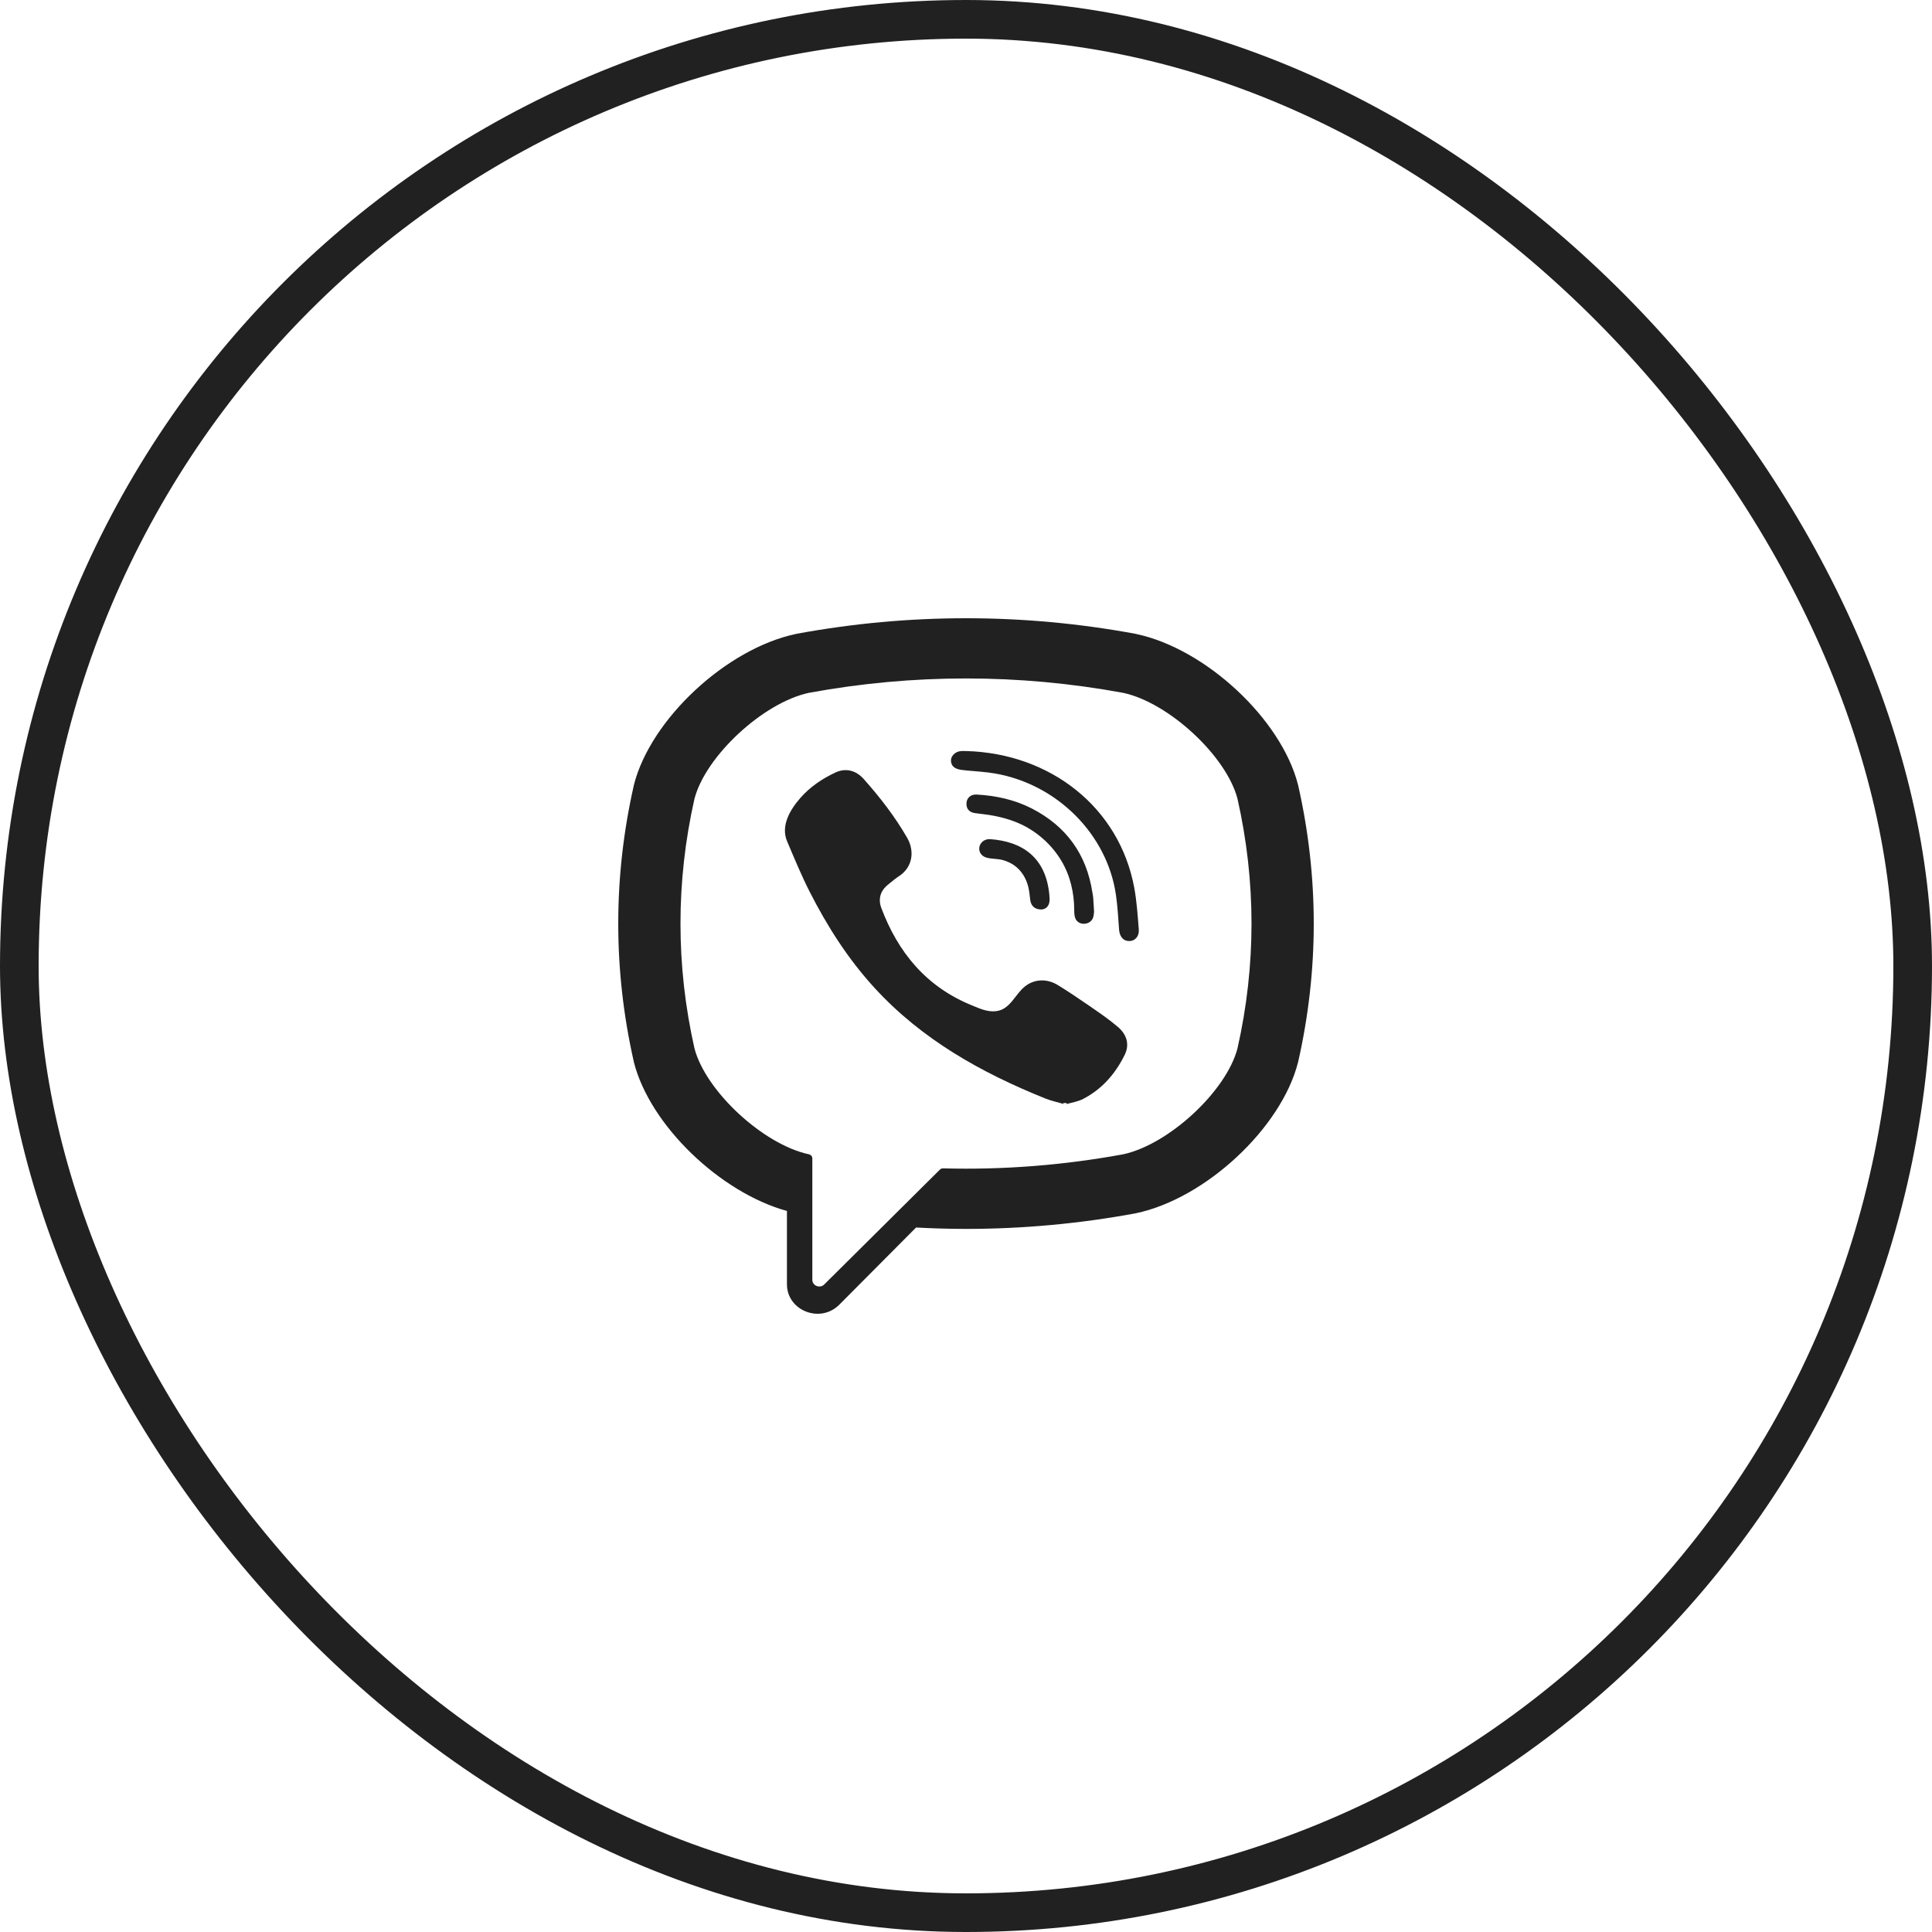 <svg width="50" height="50" viewBox="0 0 50 50" fill="none" xmlns="http://www.w3.org/2000/svg">
<rect x="0.5" y="0.5" width="49" height="49" rx="24.5" stroke="#212121"/>
<path d="M33.597 20.327L33.592 20.307C33.158 18.608 31.2 16.786 29.402 16.407L29.382 16.402C26.474 15.866 23.526 15.866 20.618 16.402L20.597 16.407C18.8 16.786 16.842 18.608 16.407 20.307L16.403 20.327C15.866 22.699 15.866 25.105 16.403 27.477L16.407 27.497C16.824 29.123 18.636 30.862 20.366 31.34V33.236C20.366 33.922 21.231 34.26 21.722 33.764L23.708 31.768C24.138 31.791 24.569 31.804 25 31.804C26.464 31.804 27.928 31.67 29.382 31.402L29.402 31.398C31.2 31.018 33.158 29.196 33.592 27.497L33.597 27.477C34.134 25.105 34.134 22.699 33.597 20.327ZM32.026 27.133C31.736 28.241 30.25 29.618 29.069 29.873C27.523 30.157 25.964 30.279 24.407 30.237C24.376 30.236 24.346 30.248 24.325 30.269C24.104 30.489 22.875 31.709 22.875 31.709L21.333 33.24C21.221 33.354 21.023 33.277 21.023 33.12V29.979C21.023 29.927 20.984 29.883 20.932 29.873C20.931 29.873 20.932 29.873 20.932 29.873C19.75 29.618 18.264 28.241 17.973 27.133C17.49 24.989 17.49 22.815 17.973 20.671C18.264 19.563 19.75 18.186 20.931 17.931C23.631 17.434 26.369 17.434 29.069 17.931C30.25 18.186 31.736 19.563 32.026 20.671C32.51 22.815 32.51 24.989 32.026 27.133Z" fill="#212121"/>
<path d="M27.569 28.582C27.387 28.529 27.214 28.493 27.053 28.429C25.388 27.76 23.856 26.898 22.642 25.576C21.951 24.825 21.411 23.976 20.954 23.078C20.738 22.652 20.555 22.209 20.369 21.77C20.2 21.369 20.449 20.954 20.712 20.652C20.959 20.369 21.277 20.152 21.621 19.992C21.89 19.867 22.155 19.939 22.351 20.159C22.775 20.635 23.164 21.136 23.48 21.688C23.674 22.027 23.62 22.442 23.269 22.673C23.183 22.729 23.105 22.795 23.026 22.858C22.956 22.914 22.89 22.97 22.843 23.046C22.755 23.183 22.751 23.346 22.807 23.495C23.241 24.648 23.971 25.544 25.17 26.026C25.362 26.104 25.555 26.194 25.776 26.169C26.146 26.127 26.266 25.734 26.525 25.529C26.779 25.328 27.102 25.326 27.375 25.493C27.649 25.66 27.913 25.84 28.177 26.021C28.435 26.199 28.692 26.373 28.93 26.576C29.16 26.771 29.238 27.028 29.11 27.293C28.873 27.778 28.53 28.181 28.034 28.439C27.894 28.512 27.727 28.535 27.569 28.582C27.727 28.535 27.387 28.529 27.569 28.582Z" fill="#212121"/>
<path d="M25.004 19.437C27.182 19.496 28.971 20.895 29.355 22.978C29.42 23.333 29.443 23.696 29.472 24.056C29.485 24.208 29.396 24.352 29.227 24.354C29.052 24.356 28.974 24.214 28.962 24.063C28.94 23.763 28.924 23.462 28.881 23.164C28.656 21.595 27.362 20.296 25.747 20.017C25.504 19.975 25.256 19.964 25.009 19.939C24.854 19.923 24.65 19.914 24.615 19.727C24.586 19.57 24.723 19.445 24.878 19.437C24.92 19.435 24.962 19.437 25.004 19.437C27.182 19.496 24.962 19.437 25.004 19.437Z" fill="#212121"/>
<path d="M28.314 23.588C28.311 23.615 28.309 23.677 28.293 23.735C28.235 23.947 27.903 23.973 27.827 23.759C27.804 23.696 27.801 23.624 27.801 23.556C27.8 23.109 27.7 22.664 27.467 22.275C27.228 21.876 26.863 21.541 26.434 21.337C26.175 21.215 25.895 21.139 25.611 21.093C25.487 21.073 25.361 21.061 25.236 21.044C25.085 21.024 25.005 20.931 25.012 20.787C25.018 20.652 25.12 20.555 25.273 20.563C25.773 20.59 26.255 20.695 26.7 20.922C27.603 21.386 28.12 22.116 28.27 23.092C28.277 23.136 28.288 23.18 28.291 23.225C28.3 23.334 28.305 23.444 28.314 23.588C28.311 23.615 28.305 23.444 28.314 23.588Z" fill="#212121"/>
<path d="M26.959 23.537C26.777 23.541 26.68 23.443 26.661 23.281C26.648 23.169 26.637 23.054 26.61 22.945C26.555 22.729 26.436 22.529 26.249 22.396C26.16 22.334 26.059 22.288 25.954 22.259C25.821 22.222 25.682 22.232 25.548 22.2C25.404 22.166 25.323 22.052 25.346 21.921C25.367 21.801 25.487 21.708 25.622 21.717C26.467 21.776 27.07 22.199 27.157 23.161C27.163 23.229 27.17 23.3 27.154 23.365C27.128 23.476 27.043 23.532 26.959 23.537C27.043 23.532 26.777 23.541 26.959 23.537Z" fill="#212121"/>
</svg>
